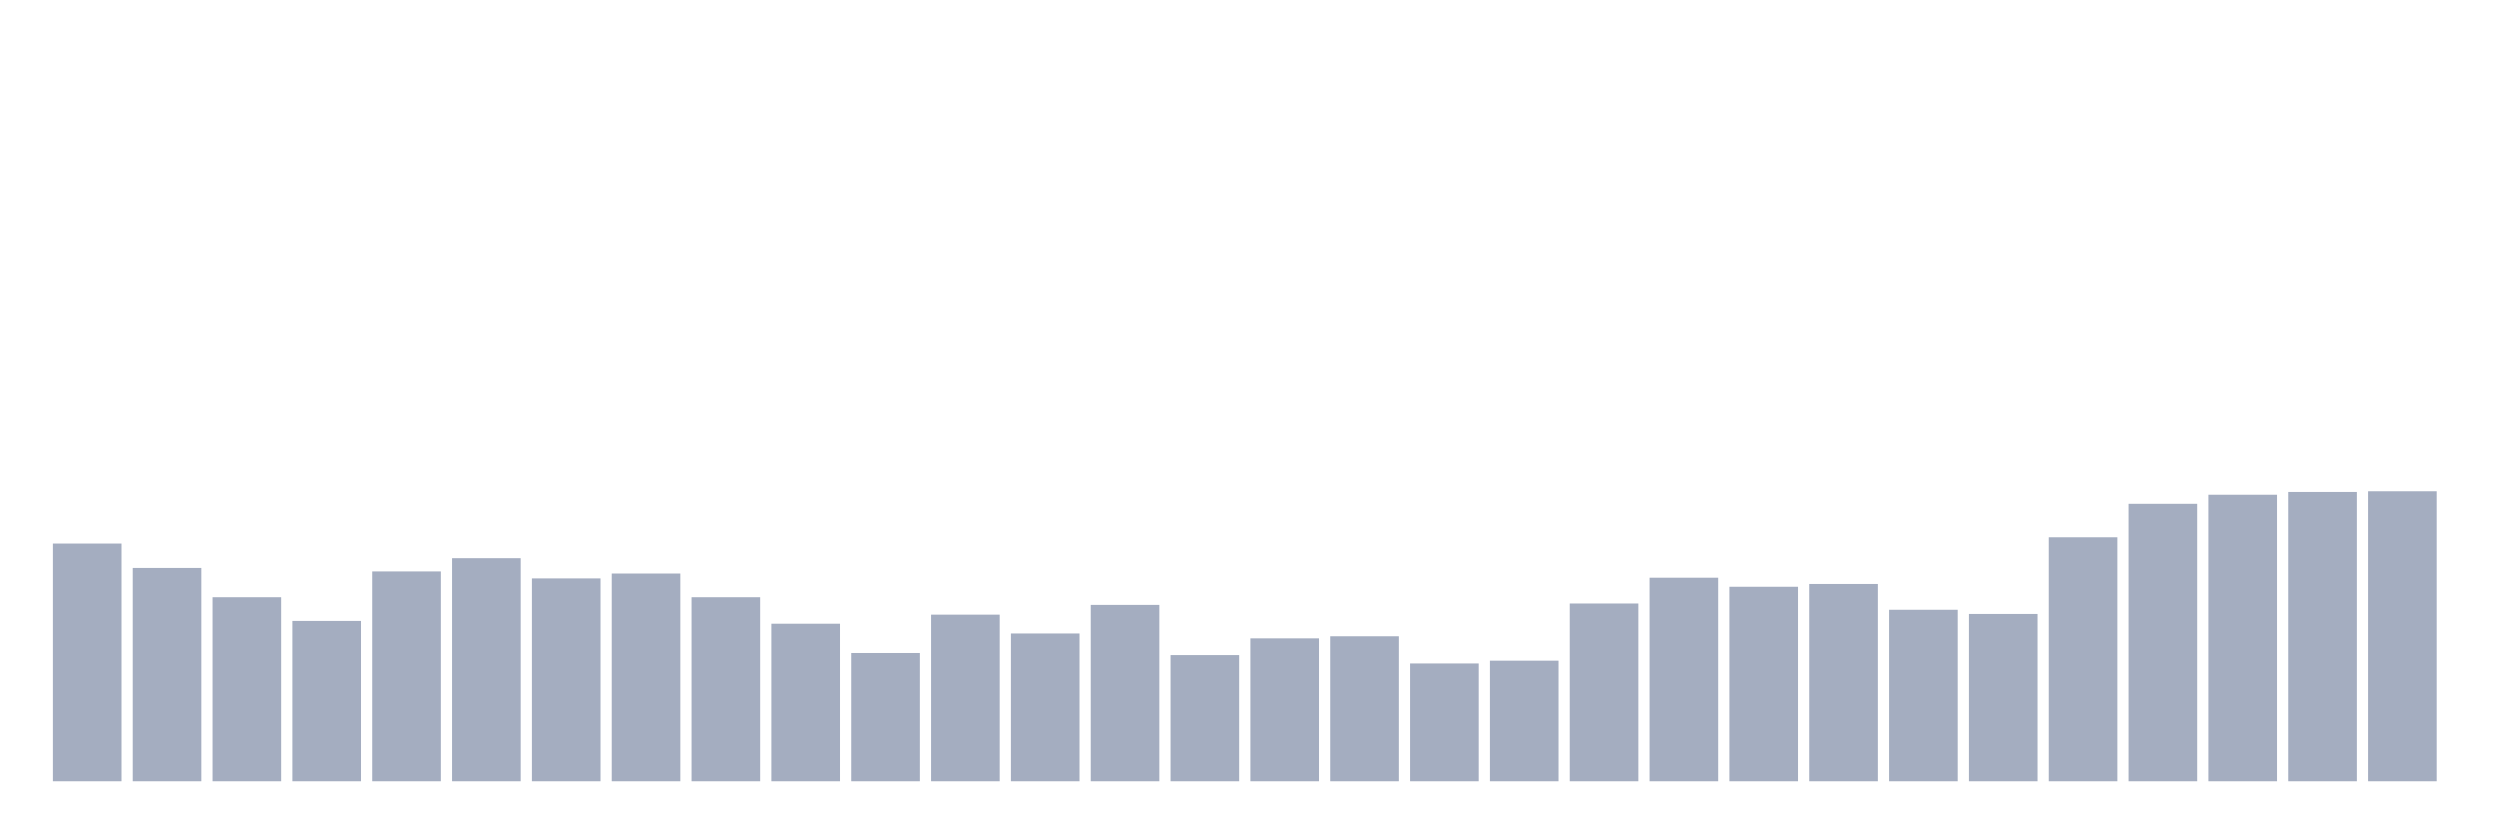 <svg xmlns="http://www.w3.org/2000/svg" viewBox="0 0 480 160"><g transform="translate(10,10)"><rect class="bar" x="0.153" width="13.175" y="94.359" height="45.641" fill="rgb(164,173,192)"></rect><rect class="bar" x="15.482" width="13.175" y="99.044" height="40.956" fill="rgb(164,173,192)"></rect><rect class="bar" x="30.81" width="13.175" y="104.665" height="35.335" fill="rgb(164,173,192)"></rect><rect class="bar" x="46.138" width="13.175" y="109.216" height="30.784" fill="rgb(164,173,192)"></rect><rect class="bar" x="61.466" width="13.175" y="99.713" height="40.287" fill="rgb(164,173,192)"></rect><rect class="bar" x="76.794" width="13.175" y="97.17" height="42.83" fill="rgb(164,173,192)"></rect><rect class="bar" x="92.123" width="13.175" y="101.052" height="38.948" fill="rgb(164,173,192)"></rect><rect class="bar" x="107.451" width="13.175" y="100.115" height="39.885" fill="rgb(164,173,192)"></rect><rect class="bar" x="122.779" width="13.175" y="104.665" height="35.335" fill="rgb(164,173,192)"></rect><rect class="bar" x="138.107" width="13.175" y="109.751" height="30.249" fill="rgb(164,173,192)"></rect><rect class="bar" x="153.436" width="13.175" y="115.373" height="24.627" fill="rgb(164,173,192)"></rect><rect class="bar" x="168.764" width="13.175" y="108.011" height="31.989" fill="rgb(164,173,192)"></rect><rect class="bar" x="184.092" width="13.175" y="111.625" height="28.375" fill="rgb(164,173,192)"></rect><rect class="bar" x="199.42" width="13.175" y="106.138" height="33.862" fill="rgb(164,173,192)"></rect><rect class="bar" x="214.748" width="13.175" y="115.774" height="24.226" fill="rgb(164,173,192)"></rect><rect class="bar" x="230.077" width="13.175" y="112.562" height="27.438" fill="rgb(164,173,192)"></rect><rect class="bar" x="245.405" width="13.175" y="112.161" height="27.839" fill="rgb(164,173,192)"></rect><rect class="bar" x="260.733" width="13.175" y="117.38" height="22.62" fill="rgb(164,173,192)"></rect><rect class="bar" x="276.061" width="13.175" y="116.845" height="23.155" fill="rgb(164,173,192)"></rect><rect class="bar" x="291.39" width="13.175" y="105.87" height="34.13" fill="rgb(164,173,192)"></rect><rect class="bar" x="306.718" width="13.175" y="100.918" height="39.082" fill="rgb(164,173,192)"></rect><rect class="bar" x="322.046" width="13.175" y="102.658" height="37.342" fill="rgb(164,173,192)"></rect><rect class="bar" x="337.374" width="13.175" y="102.122" height="37.878" fill="rgb(164,173,192)"></rect><rect class="bar" x="352.702" width="13.175" y="107.075" height="32.925" fill="rgb(164,173,192)"></rect><rect class="bar" x="368.031" width="13.175" y="107.878" height="32.122" fill="rgb(164,173,192)"></rect><rect class="bar" x="383.359" width="13.175" y="93.155" height="46.845" fill="rgb(164,173,192)"></rect><rect class="bar" x="398.687" width="13.175" y="86.73" height="53.27" fill="rgb(164,173,192)"></rect><rect class="bar" x="414.015" width="13.175" y="84.99" height="55.01" fill="rgb(164,173,192)"></rect><rect class="bar" x="429.344" width="13.175" y="84.455" height="55.545" fill="rgb(164,173,192)"></rect><rect class="bar" x="444.672" width="13.175" y="84.321" height="55.679" fill="rgb(164,173,192)"></rect></g></svg>